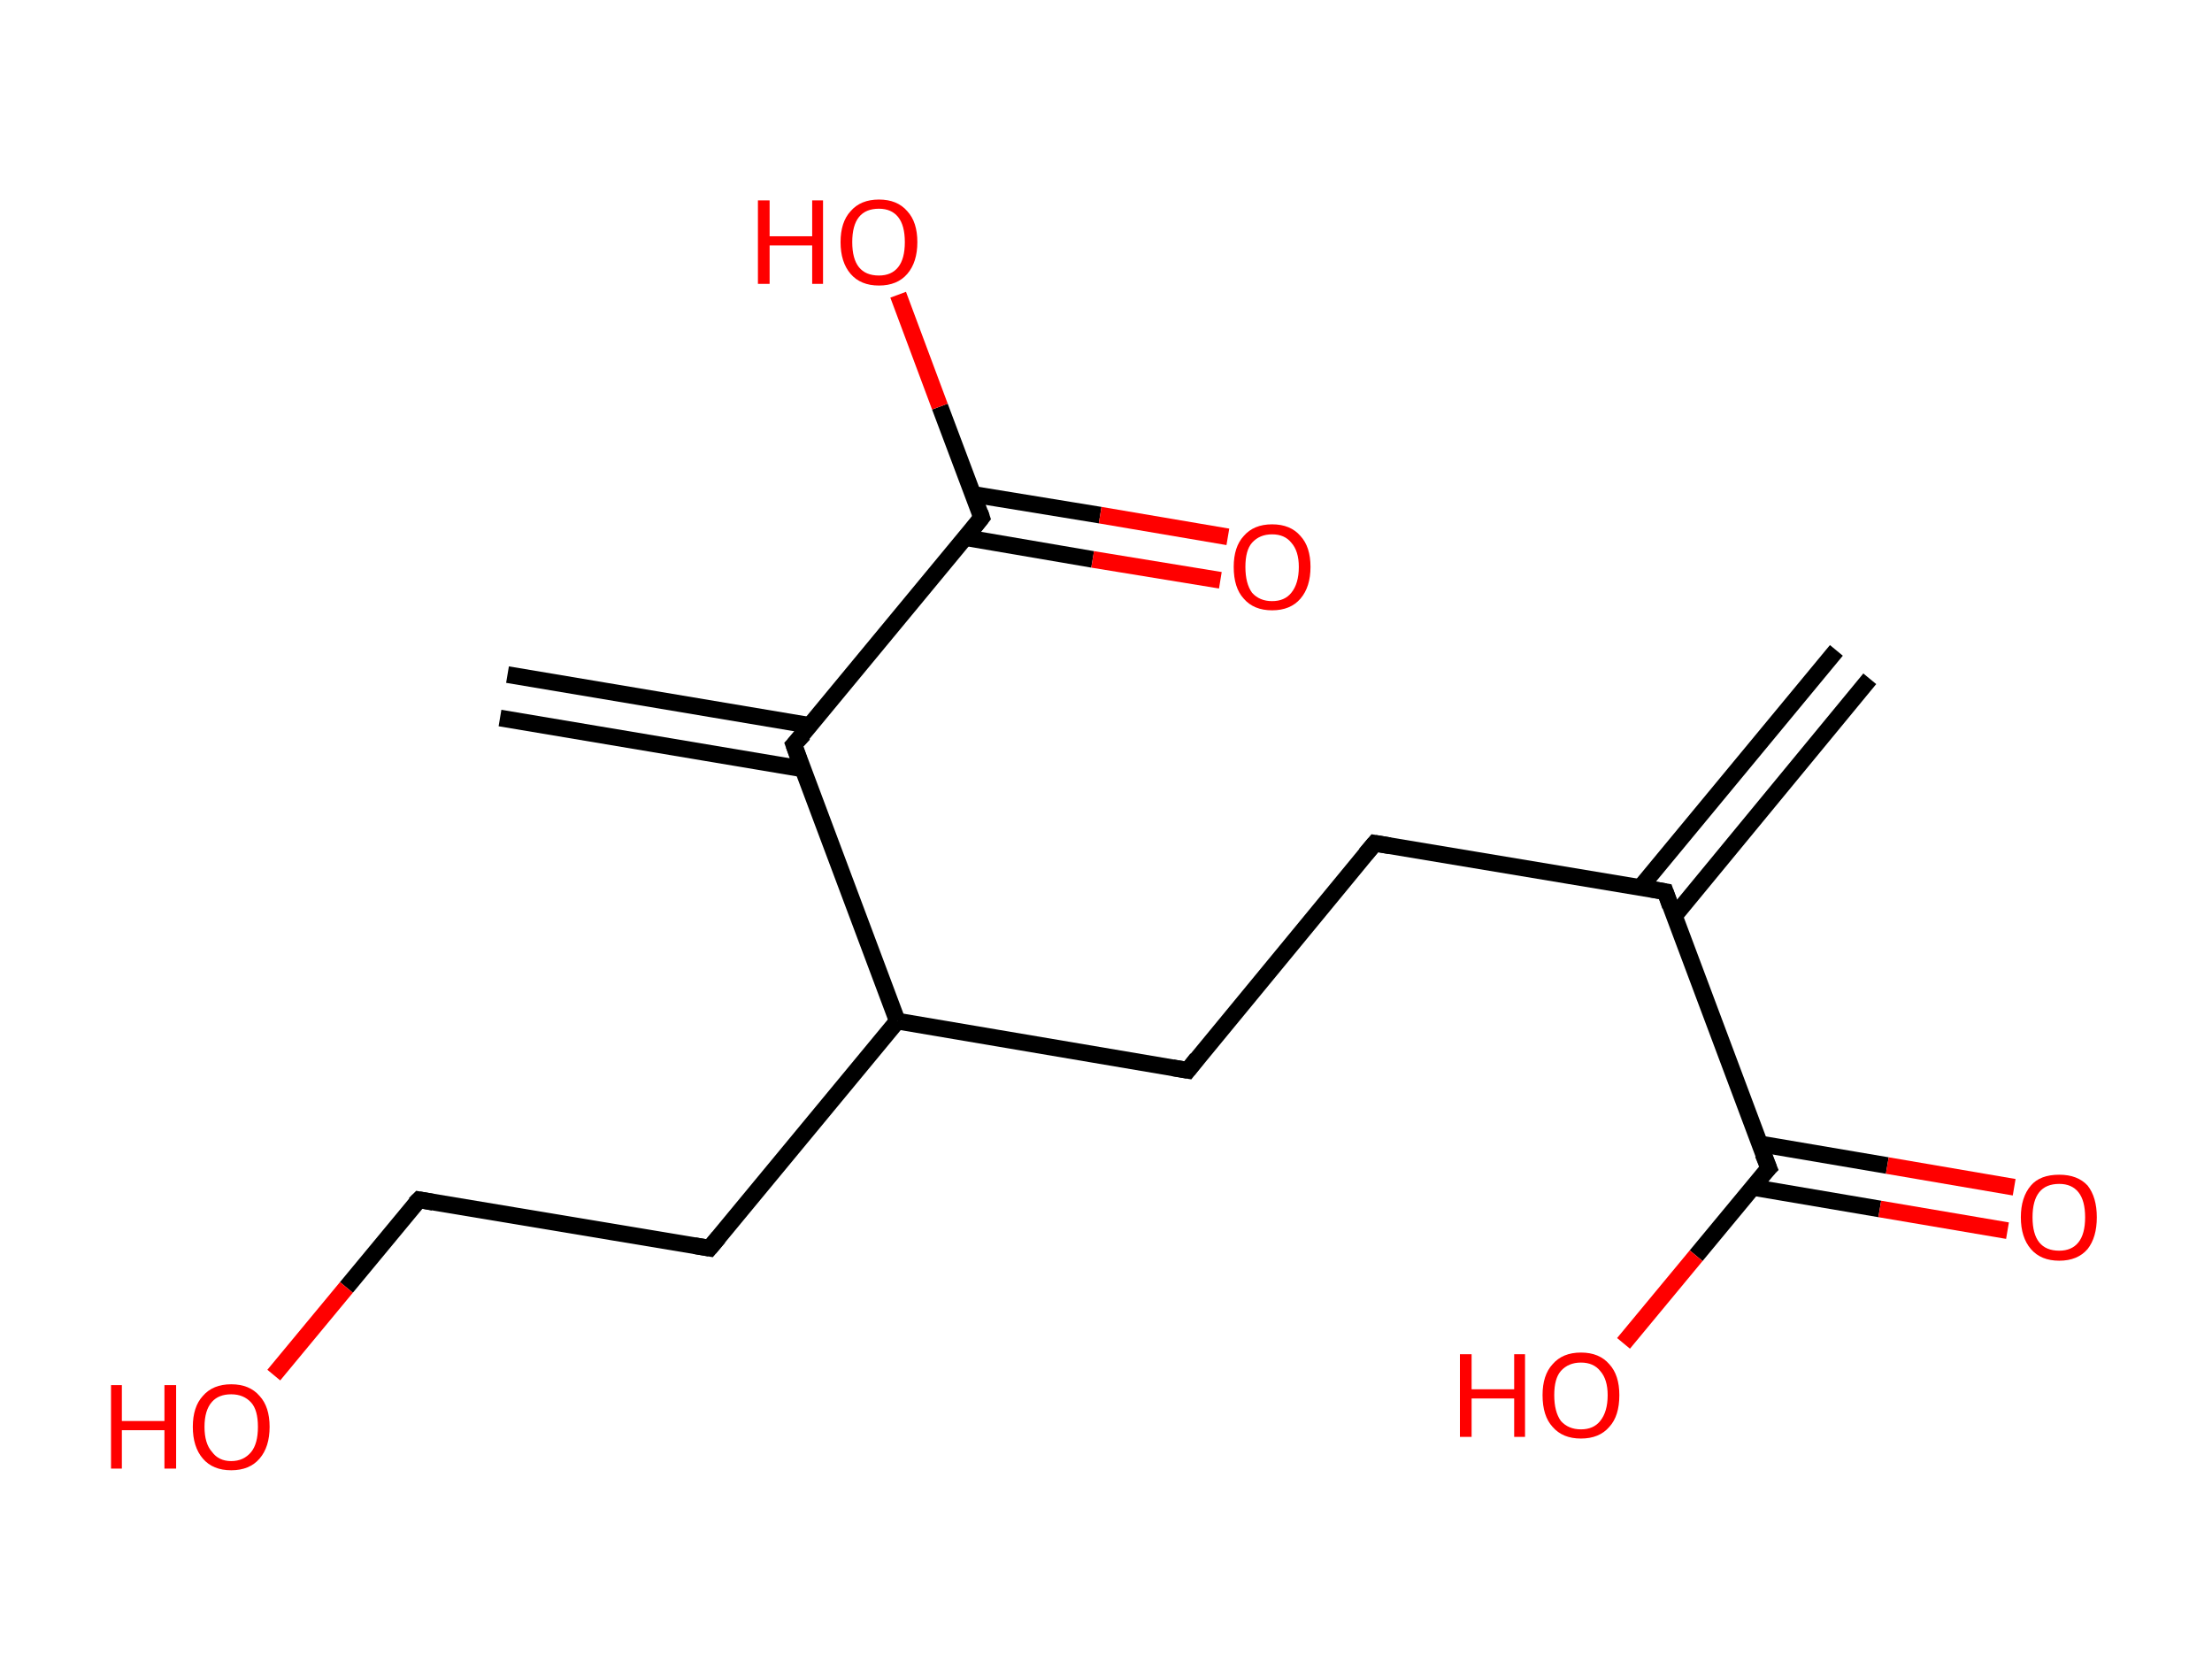 <?xml version='1.0' encoding='ASCII' standalone='yes'?>
<svg xmlns="http://www.w3.org/2000/svg" xmlns:rdkit="http://www.rdkit.org/xml" xmlns:xlink="http://www.w3.org/1999/xlink" version="1.1" baseProfile="full" xml:space="preserve" width="265px" height="200px" viewBox="0 0 265 200">
<!-- END OF HEADER -->
<rect style="opacity:1.0;fill:#FFFFFF;stroke:none" width="265.0" height="200.0" x="0.0" y="0.0"> </rect>
<path class="bond-0 atom-0 atom-1" d="M 224.0,81.3 L 200.6,109.7" style="fill:none;fill-rule:evenodd;stroke:#000000;stroke-width:2.0px;stroke-linecap:butt;stroke-linejoin:miter;stroke-opacity:1"/>
<path class="bond-0 atom-0 atom-1" d="M 220.0,77.9 L 196.5,106.3" style="fill:none;fill-rule:evenodd;stroke:#000000;stroke-width:2.0px;stroke-linecap:butt;stroke-linejoin:miter;stroke-opacity:1"/>
<path class="bond-1 atom-1 atom-2" d="M 199.5,106.8 L 164.7,101.0" style="fill:none;fill-rule:evenodd;stroke:#000000;stroke-width:2.0px;stroke-linecap:butt;stroke-linejoin:miter;stroke-opacity:1"/>
<path class="bond-2 atom-2 atom-3" d="M 164.7,101.0 L 142.3,128.2" style="fill:none;fill-rule:evenodd;stroke:#000000;stroke-width:2.0px;stroke-linecap:butt;stroke-linejoin:miter;stroke-opacity:1"/>
<path class="bond-3 atom-3 atom-4" d="M 142.3,128.2 L 107.5,122.3" style="fill:none;fill-rule:evenodd;stroke:#000000;stroke-width:2.0px;stroke-linecap:butt;stroke-linejoin:miter;stroke-opacity:1"/>
<path class="bond-4 atom-4 atom-5" d="M 107.5,122.3 L 85.0,149.5" style="fill:none;fill-rule:evenodd;stroke:#000000;stroke-width:2.0px;stroke-linecap:butt;stroke-linejoin:miter;stroke-opacity:1"/>
<path class="bond-5 atom-5 atom-6" d="M 85.0,149.5 L 50.2,143.7" style="fill:none;fill-rule:evenodd;stroke:#000000;stroke-width:2.0px;stroke-linecap:butt;stroke-linejoin:miter;stroke-opacity:1"/>
<path class="bond-6 atom-6 atom-7" d="M 50.2,143.7 L 41.5,154.2" style="fill:none;fill-rule:evenodd;stroke:#000000;stroke-width:2.0px;stroke-linecap:butt;stroke-linejoin:miter;stroke-opacity:1"/>
<path class="bond-6 atom-6 atom-7" d="M 41.5,154.2 L 32.8,164.7" style="fill:none;fill-rule:evenodd;stroke:#FF0000;stroke-width:2.0px;stroke-linecap:butt;stroke-linejoin:miter;stroke-opacity:1"/>
<path class="bond-7 atom-4 atom-8" d="M 107.5,122.3 L 95.1,89.2" style="fill:none;fill-rule:evenodd;stroke:#000000;stroke-width:2.0px;stroke-linecap:butt;stroke-linejoin:miter;stroke-opacity:1"/>
<path class="bond-8 atom-8 atom-9" d="M 97.1,86.9 L 60.8,80.8" style="fill:none;fill-rule:evenodd;stroke:#000000;stroke-width:2.0px;stroke-linecap:butt;stroke-linejoin:miter;stroke-opacity:1"/>
<path class="bond-8 atom-8 atom-9" d="M 96.2,92.1 L 59.9,86.0" style="fill:none;fill-rule:evenodd;stroke:#000000;stroke-width:2.0px;stroke-linecap:butt;stroke-linejoin:miter;stroke-opacity:1"/>
<path class="bond-9 atom-8 atom-10" d="M 95.1,89.2 L 117.6,62.0" style="fill:none;fill-rule:evenodd;stroke:#000000;stroke-width:2.0px;stroke-linecap:butt;stroke-linejoin:miter;stroke-opacity:1"/>
<path class="bond-10 atom-10 atom-11" d="M 115.7,64.4 L 130.9,67.0" style="fill:none;fill-rule:evenodd;stroke:#000000;stroke-width:2.0px;stroke-linecap:butt;stroke-linejoin:miter;stroke-opacity:1"/>
<path class="bond-10 atom-10 atom-11" d="M 130.9,67.0 L 146.2,69.5" style="fill:none;fill-rule:evenodd;stroke:#FF0000;stroke-width:2.0px;stroke-linecap:butt;stroke-linejoin:miter;stroke-opacity:1"/>
<path class="bond-10 atom-10 atom-11" d="M 116.5,59.2 L 131.8,61.7" style="fill:none;fill-rule:evenodd;stroke:#000000;stroke-width:2.0px;stroke-linecap:butt;stroke-linejoin:miter;stroke-opacity:1"/>
<path class="bond-10 atom-10 atom-11" d="M 131.8,61.7 L 147.1,64.3" style="fill:none;fill-rule:evenodd;stroke:#FF0000;stroke-width:2.0px;stroke-linecap:butt;stroke-linejoin:miter;stroke-opacity:1"/>
<path class="bond-11 atom-10 atom-12" d="M 117.6,62.0 L 112.6,48.7" style="fill:none;fill-rule:evenodd;stroke:#000000;stroke-width:2.0px;stroke-linecap:butt;stroke-linejoin:miter;stroke-opacity:1"/>
<path class="bond-11 atom-10 atom-12" d="M 112.6,48.7 L 107.6,35.3" style="fill:none;fill-rule:evenodd;stroke:#FF0000;stroke-width:2.0px;stroke-linecap:butt;stroke-linejoin:miter;stroke-opacity:1"/>
<path class="bond-12 atom-1 atom-13" d="M 199.5,106.8 L 211.9,139.9" style="fill:none;fill-rule:evenodd;stroke:#000000;stroke-width:2.0px;stroke-linecap:butt;stroke-linejoin:miter;stroke-opacity:1"/>
<path class="bond-13 atom-13 atom-14" d="M 209.9,142.2 L 225.2,144.8" style="fill:none;fill-rule:evenodd;stroke:#000000;stroke-width:2.0px;stroke-linecap:butt;stroke-linejoin:miter;stroke-opacity:1"/>
<path class="bond-13 atom-13 atom-14" d="M 225.2,144.8 L 240.5,147.4" style="fill:none;fill-rule:evenodd;stroke:#FF0000;stroke-width:2.0px;stroke-linecap:butt;stroke-linejoin:miter;stroke-opacity:1"/>
<path class="bond-13 atom-13 atom-14" d="M 210.8,137.0 L 226.1,139.6" style="fill:none;fill-rule:evenodd;stroke:#000000;stroke-width:2.0px;stroke-linecap:butt;stroke-linejoin:miter;stroke-opacity:1"/>
<path class="bond-13 atom-13 atom-14" d="M 226.1,139.6 L 241.3,142.2" style="fill:none;fill-rule:evenodd;stroke:#FF0000;stroke-width:2.0px;stroke-linecap:butt;stroke-linejoin:miter;stroke-opacity:1"/>
<path class="bond-14 atom-13 atom-15" d="M 211.9,139.9 L 203.2,150.4" style="fill:none;fill-rule:evenodd;stroke:#000000;stroke-width:2.0px;stroke-linecap:butt;stroke-linejoin:miter;stroke-opacity:1"/>
<path class="bond-14 atom-13 atom-15" d="M 203.2,150.4 L 194.5,160.9" style="fill:none;fill-rule:evenodd;stroke:#FF0000;stroke-width:2.0px;stroke-linecap:butt;stroke-linejoin:miter;stroke-opacity:1"/>
<path d="M 197.8,106.5 L 199.5,106.8 L 200.1,108.5" style="fill:none;stroke:#000000;stroke-width:2.0px;stroke-linecap:butt;stroke-linejoin:miter;stroke-opacity:1;"/>
<path d="M 166.5,101.3 L 164.7,101.0 L 163.6,102.3" style="fill:none;stroke:#000000;stroke-width:2.0px;stroke-linecap:butt;stroke-linejoin:miter;stroke-opacity:1;"/>
<path d="M 143.4,126.8 L 142.3,128.2 L 140.5,127.9" style="fill:none;stroke:#000000;stroke-width:2.0px;stroke-linecap:butt;stroke-linejoin:miter;stroke-opacity:1;"/>
<path d="M 86.1,148.2 L 85.0,149.5 L 83.2,149.2" style="fill:none;stroke:#000000;stroke-width:2.0px;stroke-linecap:butt;stroke-linejoin:miter;stroke-opacity:1;"/>
<path d="M 51.9,144.0 L 50.2,143.7 L 49.7,144.2" style="fill:none;stroke:#000000;stroke-width:2.0px;stroke-linecap:butt;stroke-linejoin:miter;stroke-opacity:1;"/>
<path d="M 95.7,90.9 L 95.1,89.2 L 96.3,87.9" style="fill:none;stroke:#000000;stroke-width:2.0px;stroke-linecap:butt;stroke-linejoin:miter;stroke-opacity:1;"/>
<path d="M 116.5,63.4 L 117.6,62.0 L 117.4,61.4" style="fill:none;stroke:#000000;stroke-width:2.0px;stroke-linecap:butt;stroke-linejoin:miter;stroke-opacity:1;"/>
<path d="M 211.2,138.2 L 211.9,139.9 L 211.4,140.4" style="fill:none;stroke:#000000;stroke-width:2.0px;stroke-linecap:butt;stroke-linejoin:miter;stroke-opacity:1;"/>
<path class="atom-7" d="M 13.3 165.9 L 14.6 165.9 L 14.6 170.2 L 19.7 170.2 L 19.7 165.9 L 21.1 165.9 L 21.1 175.9 L 19.7 175.9 L 19.7 171.3 L 14.6 171.3 L 14.6 175.9 L 13.3 175.9 L 13.3 165.9 " fill="#FF0000"/>
<path class="atom-7" d="M 23.1 170.9 Q 23.1 168.5, 24.3 167.2 Q 25.5 165.8, 27.7 165.8 Q 29.9 165.8, 31.1 167.2 Q 32.3 168.5, 32.3 170.9 Q 32.3 173.3, 31.1 174.7 Q 29.9 176.1, 27.7 176.1 Q 25.5 176.1, 24.3 174.7 Q 23.1 173.3, 23.1 170.9 M 27.7 175.0 Q 29.2 175.0, 30.1 173.9 Q 30.9 172.9, 30.9 170.9 Q 30.9 168.9, 30.1 168.0 Q 29.2 167.0, 27.7 167.0 Q 26.2 167.0, 25.4 167.9 Q 24.5 168.9, 24.5 170.9 Q 24.5 172.9, 25.4 173.9 Q 26.2 175.0, 27.7 175.0 " fill="#FF0000"/>
<path class="atom-11" d="M 147.8 67.9 Q 147.8 65.5, 149.0 64.2 Q 150.2 62.8, 152.4 62.8 Q 154.6 62.8, 155.8 64.2 Q 157.0 65.5, 157.0 67.9 Q 157.0 70.3, 155.8 71.7 Q 154.6 73.1, 152.4 73.1 Q 150.2 73.1, 149.0 71.7 Q 147.8 70.4, 147.8 67.9 M 152.4 72.0 Q 153.9 72.0, 154.7 71.0 Q 155.6 69.9, 155.6 67.9 Q 155.6 66.0, 154.7 65.0 Q 153.9 64.0, 152.4 64.0 Q 150.9 64.0, 150.0 65.0 Q 149.2 65.9, 149.2 67.9 Q 149.2 69.9, 150.0 71.0 Q 150.9 72.0, 152.4 72.0 " fill="#FF0000"/>
<path class="atom-12" d="M 90.8 24.0 L 92.2 24.0 L 92.2 28.3 L 97.3 28.3 L 97.3 24.0 L 98.6 24.0 L 98.6 34.0 L 97.3 34.0 L 97.3 29.4 L 92.2 29.4 L 92.2 34.0 L 90.8 34.0 L 90.8 24.0 " fill="#FF0000"/>
<path class="atom-12" d="M 100.7 29.0 Q 100.7 26.6, 101.9 25.3 Q 103.1 23.9, 105.3 23.9 Q 107.5 23.9, 108.7 25.3 Q 109.9 26.6, 109.9 29.0 Q 109.9 31.4, 108.7 32.8 Q 107.5 34.2, 105.3 34.2 Q 103.1 34.2, 101.9 32.8 Q 100.7 31.4, 100.7 29.0 M 105.3 33.0 Q 106.8 33.0, 107.6 32.0 Q 108.4 31.0, 108.4 29.0 Q 108.4 27.0, 107.6 26.0 Q 106.8 25.0, 105.3 25.0 Q 103.7 25.0, 102.9 26.0 Q 102.1 27.0, 102.1 29.0 Q 102.1 31.0, 102.9 32.0 Q 103.7 33.0, 105.3 33.0 " fill="#FF0000"/>
<path class="atom-14" d="M 242.1 145.8 Q 242.1 143.4, 243.3 142.0 Q 244.4 140.7, 246.7 140.7 Q 248.9 140.7, 250.1 142.0 Q 251.2 143.4, 251.2 145.8 Q 251.2 148.2, 250.1 149.6 Q 248.9 151.0, 246.7 151.0 Q 244.5 151.0, 243.3 149.6 Q 242.1 148.2, 242.1 145.8 M 246.7 149.8 Q 248.2 149.8, 249.0 148.8 Q 249.8 147.8, 249.8 145.8 Q 249.8 143.8, 249.0 142.8 Q 248.2 141.8, 246.7 141.8 Q 245.1 141.8, 244.3 142.8 Q 243.5 143.8, 243.5 145.8 Q 243.5 147.8, 244.3 148.8 Q 245.1 149.8, 246.7 149.8 " fill="#FF0000"/>
<path class="atom-15" d="M 174.9 162.2 L 176.3 162.2 L 176.3 166.4 L 181.4 166.4 L 181.4 162.2 L 182.7 162.2 L 182.7 172.1 L 181.4 172.1 L 181.4 167.5 L 176.3 167.5 L 176.3 172.1 L 174.9 172.1 L 174.9 162.2 " fill="#FF0000"/>
<path class="atom-15" d="M 184.8 167.1 Q 184.8 164.7, 186.0 163.4 Q 187.2 162.0, 189.4 162.0 Q 191.6 162.0, 192.8 163.4 Q 194.0 164.7, 194.0 167.1 Q 194.0 169.6, 192.8 170.9 Q 191.6 172.3, 189.4 172.3 Q 187.2 172.3, 186.0 170.9 Q 184.8 169.6, 184.8 167.1 M 189.4 171.2 Q 190.9 171.2, 191.7 170.2 Q 192.6 169.1, 192.6 167.1 Q 192.6 165.2, 191.7 164.2 Q 190.9 163.2, 189.4 163.2 Q 187.9 163.2, 187.0 164.2 Q 186.2 165.1, 186.2 167.1 Q 186.2 169.1, 187.0 170.2 Q 187.9 171.2, 189.4 171.2 " fill="#FF0000"/>
</svg>
